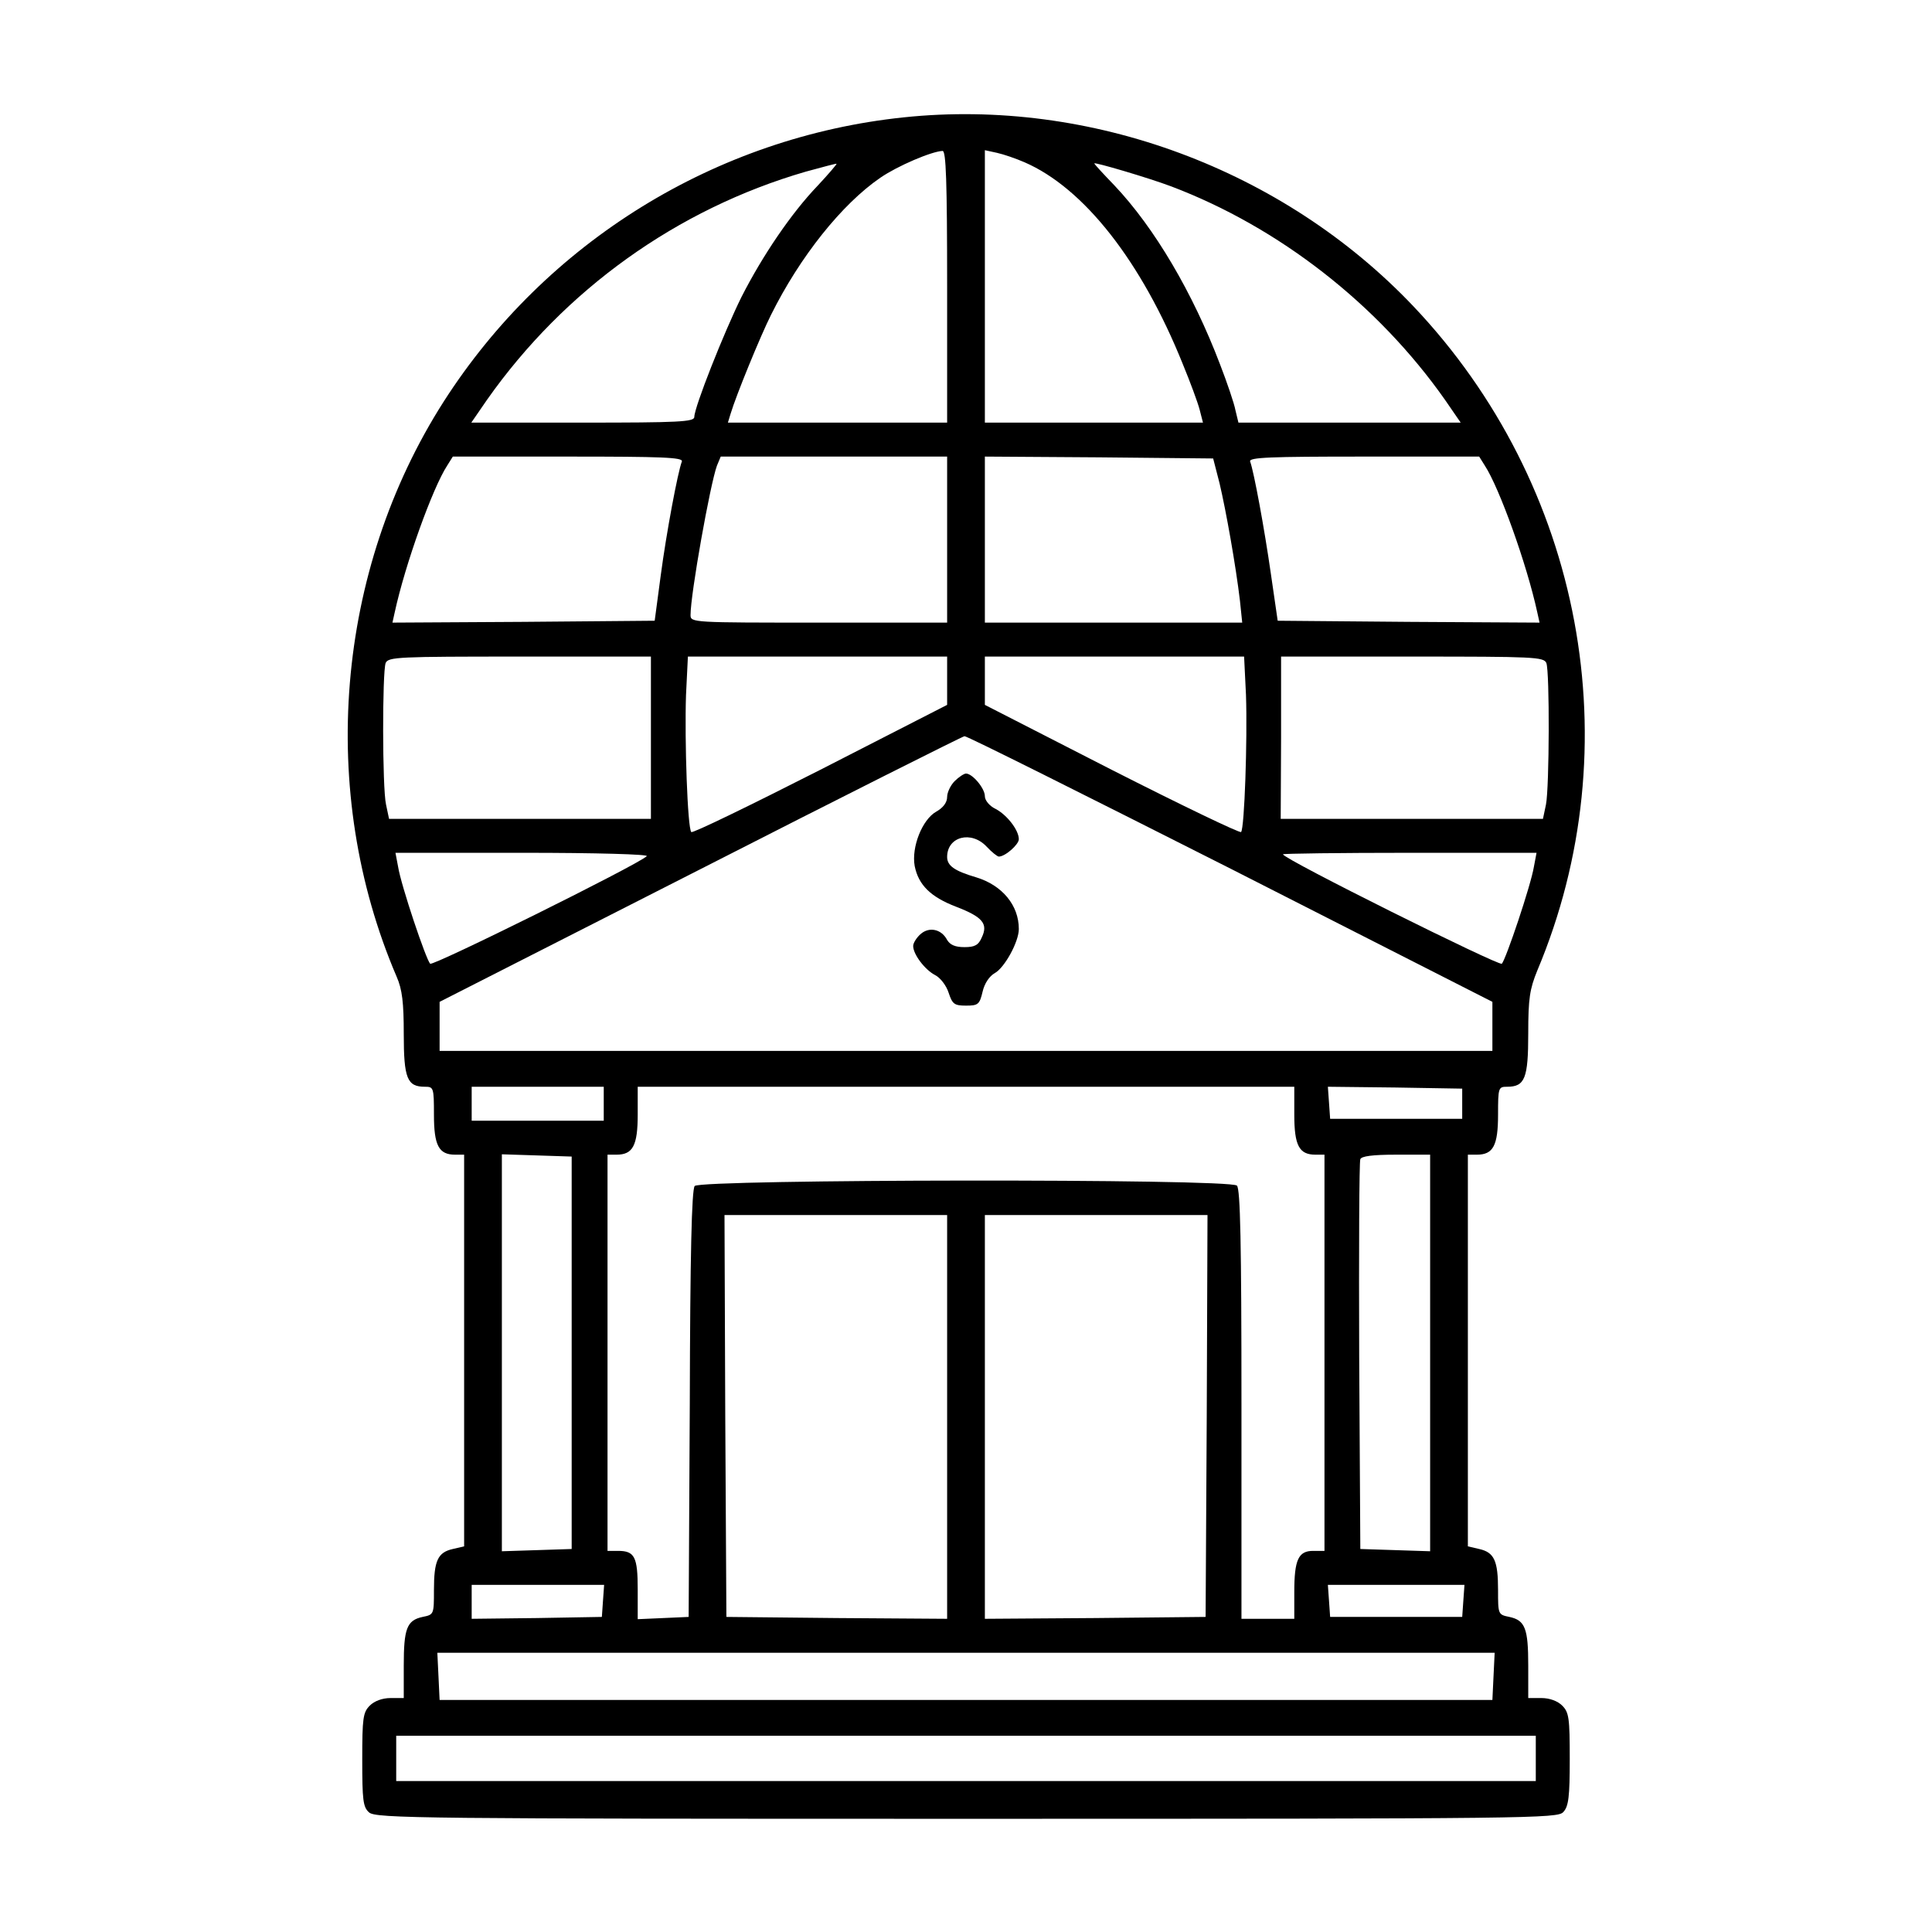 <?xml version="1.0" standalone="no"?>
<!DOCTYPE svg PUBLIC "-//W3C//DTD SVG 20010904//EN"
 "http://www.w3.org/TR/2001/REC-SVG-20010904/DTD/svg10.dtd">
<svg version="1.0" xmlns="http://www.w3.org/2000/svg"
 width="512pt" height="512pt" viewBox="0 0 512 512"
 preserveAspectRatio="xMidYMid meet">

<g transform="translate(0,512) scale(0.1,-0.1)"
fill="#000000" stroke="none">
<path d="M2395 4809 c-498 -52 -948 -330 -1219 -753 -287 -449 -335 -1034
-125 -1524 15 -34 19 -69 19 -152 0 -118 9 -140 56 -140 23 0 24 -2 24 -74 0
-82 13 -106 56 -106 l24 0 0 -519 0 -519 -30 -7 c-40 -9 -50 -31 -50 -109 0
-64 0 -65 -30 -71 -42 -9 -50 -31 -50 -129 l0 -86 -35 0 c-22 0 -43 -8 -55
-20 -18 -18 -20 -33 -20 -143 0 -107 2 -126 18 -140 17 -16 141 -17 1584 -17
1503 0 1566 1 1581 18 14 15 17 41 17 140 0 109 -2 124 -20 142 -12 12 -33 20
-55 20 l-35 0 0 86 c0 98 -8 120 -50 129 -30 6 -30 7 -30 71 0 78 -10 100 -50
109 l-30 7 0 519 0 519 24 0 c43 0 56 24 56 106 0 72 1 74 24 74 47 0 56 22
56 141 0 93 4 118 24 167 250 594 121 1287 -329 1761 -344 362 -855 552 -1350
500z m115 -449 l0 -360 -291 0 -290 0 7 23 c15 50 79 206 107 262 77 155 188
294 290 364 45 31 136 70 165 71 9 0 12 -78 12 -360z m205 330 c157 -68 310
-262 420 -536 19 -46 39 -100 44 -119 l9 -35 -289 0 -289 0 0 361 0 361 32 -7
c18 -4 50 -15 73 -25z m-548 -62 c-70 -73 -146 -185 -202 -295 -46 -93 -125
-292 -125 -318 0 -13 -41 -15 -296 -15 l-295 0 42 61 c205 291 503 505 844
604 44 12 81 22 82 21 1 -1 -21 -27 -50 -58z m937 -2 c285 -108 547 -312 725
-565 l42 -61 -295 0 -294 0 -8 33 c-3 17 -22 73 -41 122 -72 189 -173 361
-280 474 -29 30 -53 56 -53 58 0 4 143 -38 204 -61z m-1297 -729 c-11 -29 -41
-189 -56 -302 l-16 -120 -348 -3 -347 -2 6 27 c28 129 101 331 139 389 l15 24
306 0 c248 0 305 -2 301 -13z m703 -207 l0 -220 -340 0 c-334 0 -340 0 -340
20 0 56 52 347 70 396 l10 24 300 0 300 0 0 -220z m722 149 c17 -72 43 -218
54 -311 l6 -58 -341 0 -341 0 0 220 0 220 303 -2 302 -3 17 -66z m703 47 c38
-58 111 -260 139 -389 l6 -27 -347 2 -347 3 -18 124 c-17 119 -45 271 -55 298
-4 11 53 13 301 13 l306 0 15 -24z m-2210 -721 l0 -215 -347 0 -347 0 -8 38
c-10 45 -10 350 -1 375 7 16 33 17 355 17 l348 0 0 -215z m785 151 l0 -64
-336 -172 c-185 -94 -339 -169 -342 -165 -10 10 -18 243 -14 363 l5 102 343 0
344 0 0 -64z m792 -38 c4 -119 -4 -353 -13 -363 -4 -3 -158 71 -343 165 l-336
172 0 64 0 64 344 0 343 0 5 -102z m796 85 c9 -24 8 -329 -1 -375 l-8 -38
-347 0 -348 0 1 215 0 215 348 0 c322 0 348 -1 355 -17z m-837 -545 l694 -353
0 -65 0 -65 -1395 0 -1395 0 0 65 0 65 690 351 c380 194 695 352 701 353 6 1
323 -158 705 -351z m-1547 33 c-26 -24 -567 -292 -574 -285 -11 11 -77 207
-85 257 l-7 37 338 0 c196 0 334 -4 328 -9z m2351 -28 c-8 -49 -74 -245 -85
-257 -7 -7 -580 278 -580 290 0 2 151 4 336 4 l336 0 -7 -37z m-2465 -628 l0
-45 -175 0 -175 0 0 45 0 45 175 0 175 0 0 -45z m1830 -29 c0 -82 13 -106 56
-106 l24 0 0 -525 0 -525 -30 0 c-39 0 -50 -23 -50 -109 l0 -71 -70 0 -70 0 0
568 c0 428 -3 571 -12 580 -19 19 -1421 17 -1437 -1 -8 -10 -12 -182 -13 -578
l-3 -564 -67 -3 -68 -3 0 79 c0 86 -8 102 -52 102 l-28 0 0 525 0 525 24 0
c43 0 56 24 56 106 l0 74 870 0 870 0 0 -74z m445 29 l0 -40 -175 0 -175 0 -3
43 -3 42 178 -2 178 -3 0 -40z m-2360 -660 l0 -520 -92 -3 -93 -3 0 526 0 526
93 -3 92 -3 0 -520z m2275 0 l0 -526 -92 3 -93 3 -3 510 c-1 281 0 516 3 523
3 8 32 12 95 12 l90 0 0 -525z m-1280 -170 l0 -535 -292 2 -293 3 -3 533 -2
532 295 0 295 0 0 -535z m688 3 l-3 -533 -292 -3 -293 -2 0 535 0 535 295 0
295 0 -2 -532z m-1600 -490 l-3 -43 -172 -3 -173 -2 0 45 0 45 176 0 175 0 -3
-42z m2280 0 l-3 -43 -175 0 -175 0 -3 43 -3 42 181 0 181 0 -3 -42z m80 -200
l-3 -63 -1395 0 -1395 0 -3 63 -3 62 1401 0 1401 0 -3 -62z m112 -218 l0 -60
-1510 0 -1510 0 0 60 0 60 1510 0 1510 0 0 -60z"/>
<path d="M2530 3050 c-11 -11 -20 -30 -20 -42 0 -15 -11 -29 -29 -39 -37 -21
-66 -94 -57 -144 10 -50 42 -82 110 -108 70 -27 85 -45 68 -81 -9 -21 -19 -26
-46 -26 -25 0 -38 6 -46 19 -15 29 -48 36 -71 15 -10 -9 -19 -23 -19 -31 0
-22 31 -63 58 -77 14 -7 30 -28 36 -47 10 -30 15 -34 46 -34 32 0 36 3 44 37
5 22 18 41 32 49 26 14 64 83 64 117 0 63 -44 116 -113 137 -58 17 -77 31 -77
54 0 54 64 71 105 27 13 -14 28 -26 32 -26 17 0 53 32 53 46 0 24 -31 64 -61
80 -17 8 -29 23 -29 34 0 21 -33 60 -50 60 -5 0 -19 -9 -30 -20z"/>
</g>
</svg>
